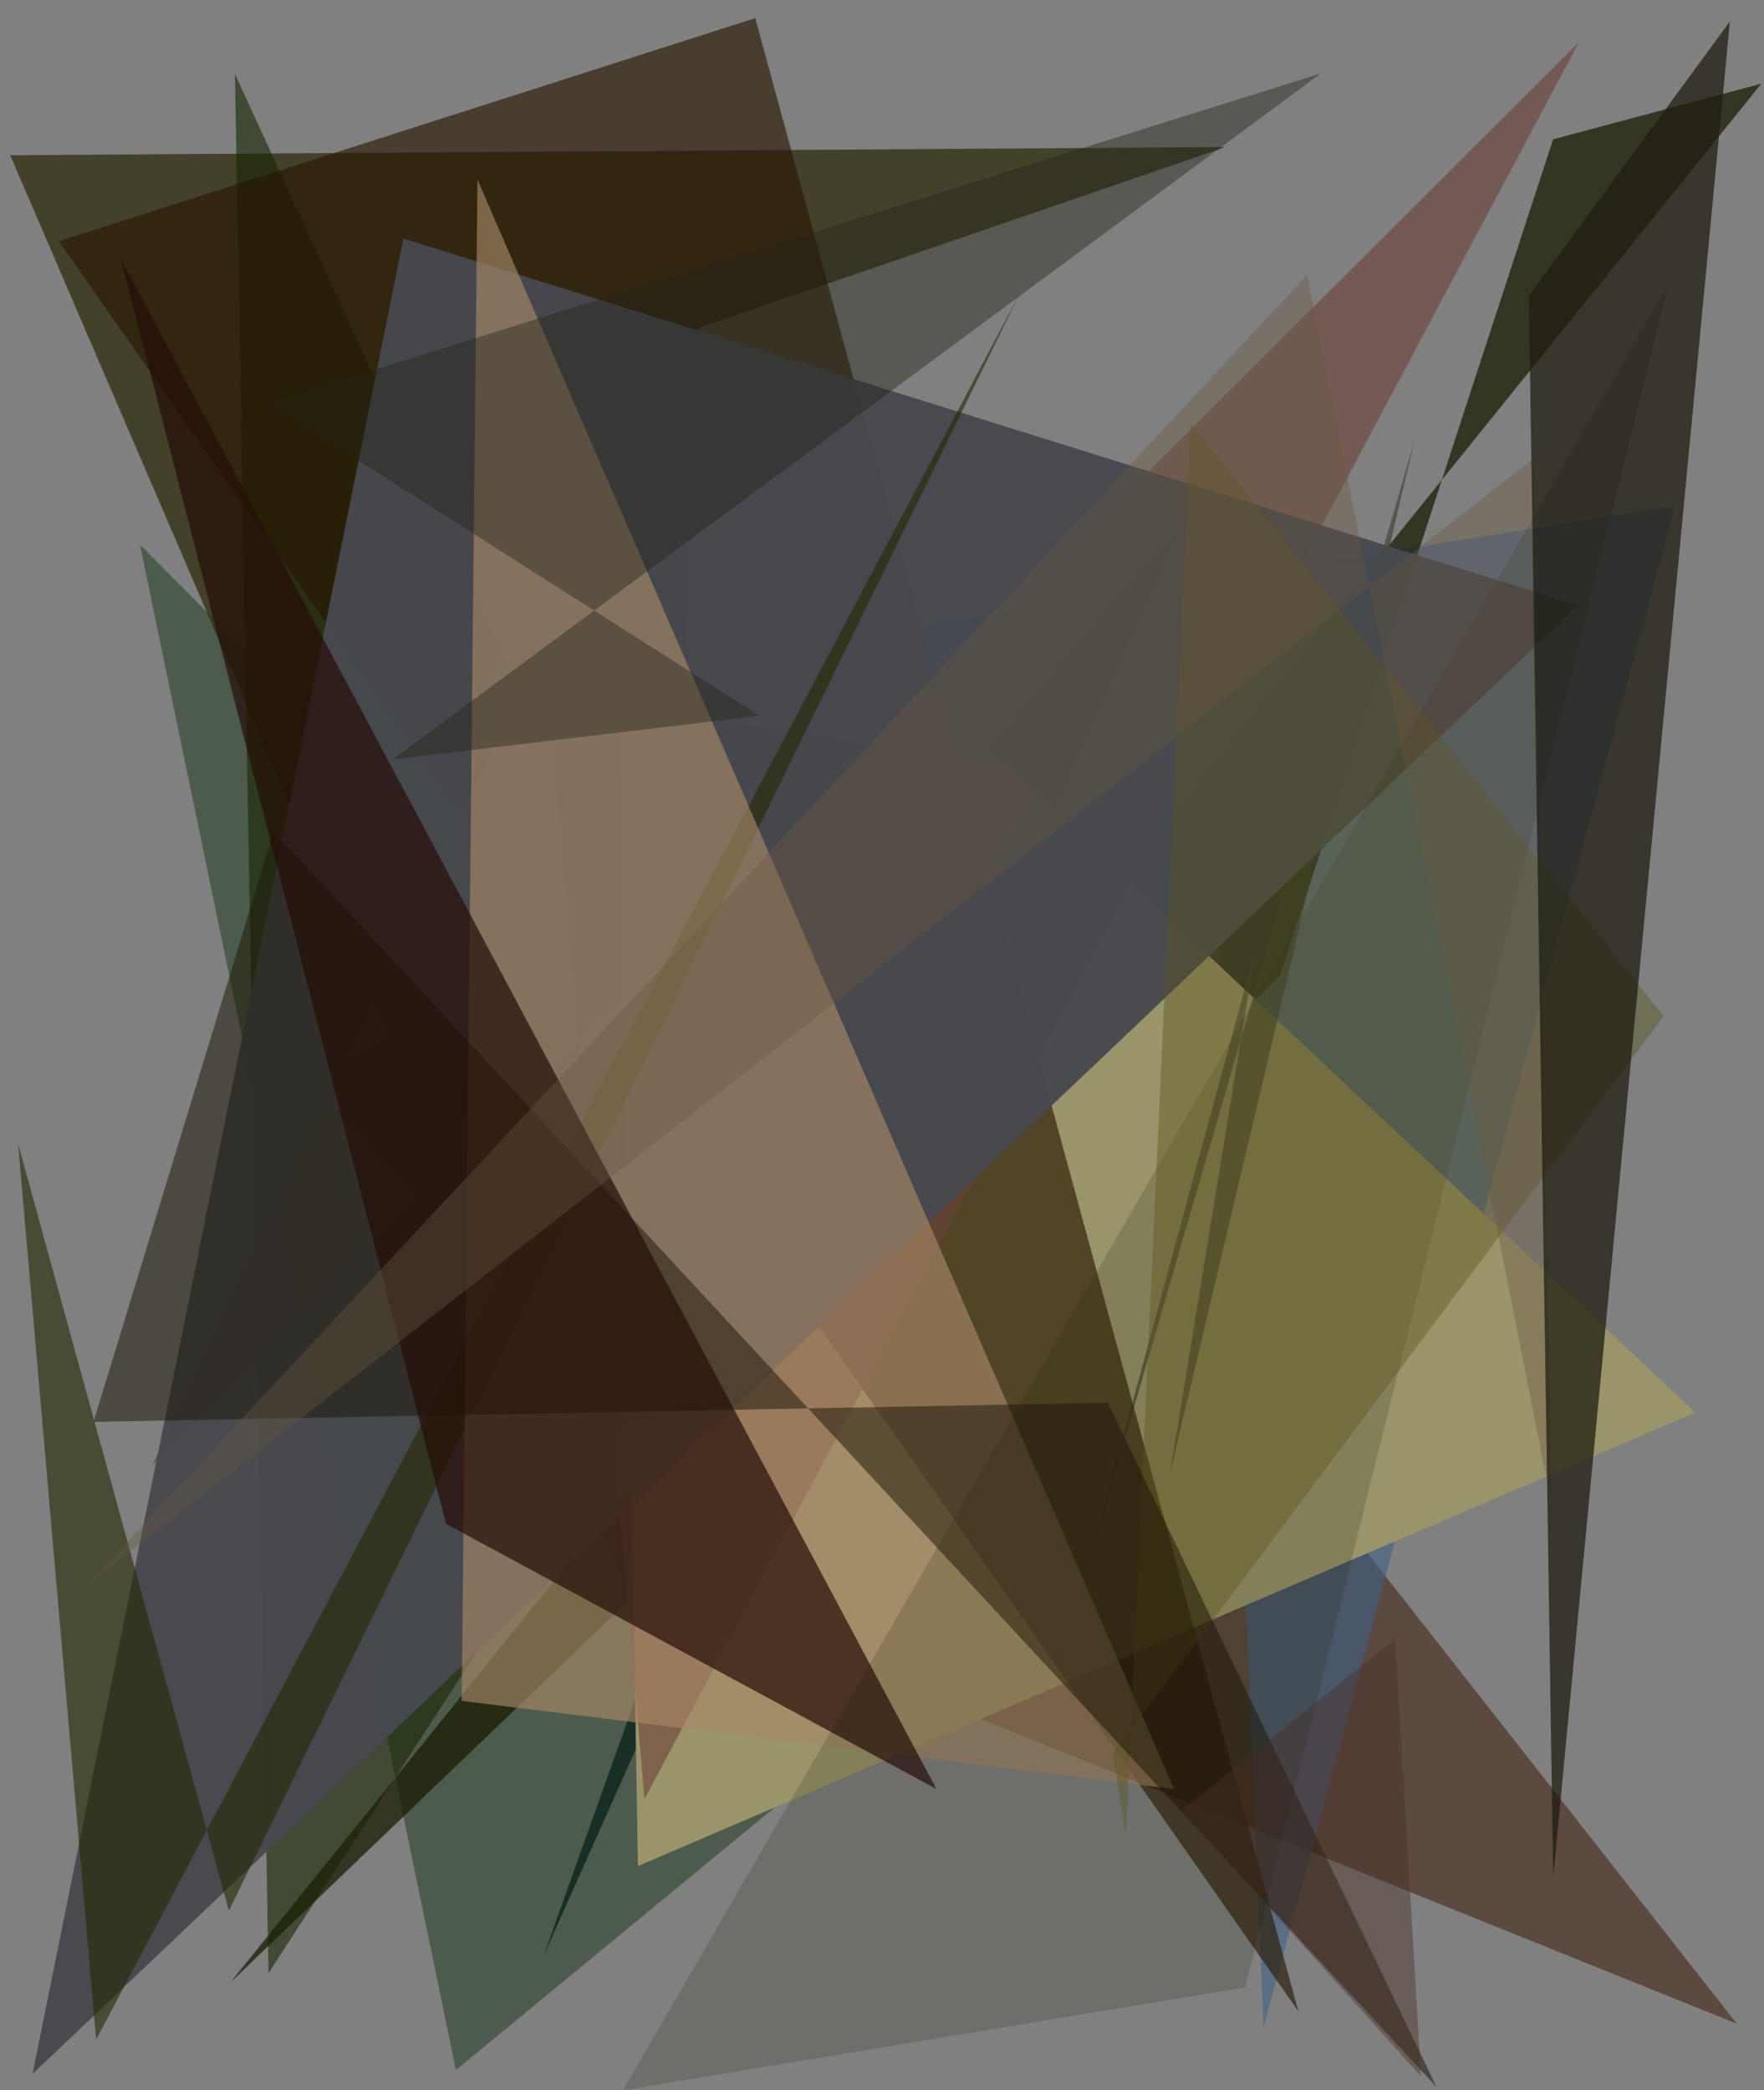 <?xml version="1.0" encoding="utf-8" standalone="no"?>
<!DOCTYPE svg PUBLIC "-//W3C//DTD SVG 1.1//EN"
  "http://www.w3.org/Graphics/SVG/1.1/DTD/svg11.dtd">
<svg xmlns:xlink="http://www.w3.org/1999/xlink" width="576pt" height="682.56pt" viewBox="0 0 576 682.56" xmlns="http://www.w3.org/2000/svg" version="1.1">
 <defs>
  <style type="text/css">*{stroke-linejoin: round; stroke-linecap: butt}</style>
 </defs>
 <g id="figure_1">
  <g id="patch_1">
   <path d="M 0 682.56 
L 576 682.56 
L 576 0 
L 0 0 
z
" style="fill: #ffffff"/>
  </g>
  <g id="axes_1">
   <g id="patch_2">
    <path d="M 0 682.56 
L 0 0 
L 576 0 
L 576 682.56 
z
" clip-path="url(#p643c8e6bbe)" style="fill: #808080"/>
   </g>
   <g id="patch_3">
    <path d="M 3.329 50.684 
L 210.793 532.853 
L 228.163 107.066 
L 400.175 48.015 
z
" clip-path="url(#p643c8e6bbe)" style="fill: #282303; fill-opacity: 0.683"/>
   </g>
   <g id="patch_4">
    <path d="M 102.077 352.913 
L 264.219 538.762 
L 567.1 660.779 
L 255.876 264.288 
z
" clip-path="url(#p643c8e6bbe)" style="fill: #391502; fill-opacity: 0.507"/>
   </g>
   <g id="patch_5">
    <path d="M 364.754 498.061 
L 45.721 177.891 
L 148.88 675.911 
z
" clip-path="url(#p643c8e6bbe)" style="fill: #183517; fill-opacity: 0.483"/>
   </g>
   <g id="patch_6">
    <path d="M 279.647 207.765 
L 396.639 278.971 
L 412.59 661.884 
L 546.946 165.175 
z
" clip-path="url(#p643c8e6bbe)" style="fill: #3d6287; fill-opacity: 0.569"/>
   </g>
   <g id="patch_7">
    <path d="M 314.995 253.592 
L 386.673 169.618 
L 177.487 638.699 
z
" clip-path="url(#p643c8e6bbe)" style="fill: #0f261d; fill-opacity: 0.835"/>
   </g>
   <g id="patch_8">
    <path d="M 75.171 647.388 
L 575.134 27.32 
L 507.132 45.484 
L 417.942 318.643 
z
" clip-path="url(#p643c8e6bbe)" style="fill: #181900; fill-opacity: 0.723"/>
   </g>
   <g id="patch_9">
    <path d="M 553.566 461.212 
L 272.904 197.727 
L 201.803 223.372 
L 208.305 609.338 
z
" clip-path="url(#p643c8e6bbe)" style="fill: #9a946a; fill-opacity: 0.998"/>
   </g>
   <g id="patch_10">
    <path d="M 169.144 225.124 
L 342.31 251.828 
L 87.68 644.264 
L 76.707 24.154 
z
" clip-path="url(#p643c8e6bbe)" style="fill: #172500; fill-opacity: 0.594"/>
   </g>
   <g id="patch_11">
    <path d="M 423.98 656.806 
L 246.614 5.913 
L 19.19 78.782 
z
" clip-path="url(#p643c8e6bbe)" style="fill: #291700; fill-opacity: 0.629"/>
   </g>
   <g id="patch_12">
    <path d="M 355.502 510.595 
L 410.096 309.413 
L 382.049 481.097 
L 461.93 143.702 
z
" clip-path="url(#p643c8e6bbe)" style="fill: #303626; fill-opacity: 0.558"/>
   </g>
   <g id="patch_13">
    <path d="M 210.461 587.397 
L 177.672 209.637 
L 49.559 478.652 
L 515.578 13.781 
z
" clip-path="url(#p643c8e6bbe)" style="fill: #6c4139; fill-opacity: 0.592"/>
   </g>
   <g id="patch_14">
    <path d="M 10.626 677.205 
L 131.739 77.9 
L 515.313 197.671 
z
" clip-path="url(#p643c8e6bbe)" style="fill: #47494f; fill-opacity: 0.968"/>
   </g>
   <g id="patch_15">
    <path d="M 31.39 665.947 
L 5.913 373.486 
L 74.735 623.875 
L 332.867 96.044 
z
" clip-path="url(#p643c8e6bbe)" style="fill: #262700; fill-opacity: 0.594"/>
   </g>
   <g id="patch_16">
    <path d="M 155.91 58.609 
L 383.329 584.162 
L 150.739 555.386 
z
" clip-path="url(#p643c8e6bbe)" style="fill: #a78867; fill-opacity: 0.64"/>
   </g>
   <g id="patch_17">
    <path d="M 128.236 247.974 
L 431.31 23.973 
L 87.635 131.609 
L 247.966 233.716 
z
" clip-path="url(#p643c8e6bbe)" style="fill: #242216; fill-opacity: 0.413"/>
   </g>
   <g id="patch_18">
    <path d="M 203.412 682.549 
L 544.86 92.67 
L 406.603 648.941 
z
" clip-path="url(#p643c8e6bbe)" style="fill: #181e03; fill-opacity: 0.172"/>
   </g>
   <g id="patch_19">
    <path d="M 363.416 572.598 
L 543.21 331.827 
L 388.823 138.063 
L 367.61 599.415 
z
" clip-path="url(#p643c8e6bbe)" style="fill: #5c551f; fill-opacity: 0.407"/>
   </g>
   <g id="patch_20">
    <path d="M 89.386 271.471 
L 30.548 464.274 
L 361.731 458.031 
L 469.075 681.473 
z
" clip-path="url(#p643c8e6bbe)" style="fill: #1d1707; fill-opacity: 0.513"/>
   </g>
   <g id="patch_21">
    <path d="M 305.771 584.164 
L 39.534 84.735 
L 145.646 497.583 
z
" clip-path="url(#p643c8e6bbe)" style="fill: #250e08; fill-opacity: 0.702"/>
   </g>
   <g id="patch_22">
    <path d="M 506.553 490.602 
L 500.915 149.638 
L 28.579 517.421 
L 426.823 89.71 
z
" clip-path="url(#p643c8e6bbe)" style="fill: #6c5840; fill-opacity: 0.368"/>
   </g>
   <g id="patch_23">
    <path d="M 499.21 96.608 
L 564.866 7.005 
L 507.167 612.983 
z
" clip-path="url(#p643c8e6bbe)" style="fill: #1f1d11; fill-opacity: 0.746"/>
   </g>
   <g id="patch_24">
    <path d="M 385.85 591.179 
L 455.58 535.101 
L 463.99 677.995 
z
" clip-path="url(#p643c8e6bbe)" style="fill: #492e22; fill-opacity: 0.411"/>
   </g>
  </g>
 </g>
 <defs>
  <clipPath id="p643c8e6bbe">
   <rect x="0" y="0" width="576" height="682.56"/>
  </clipPath>
 </defs>
</svg>
